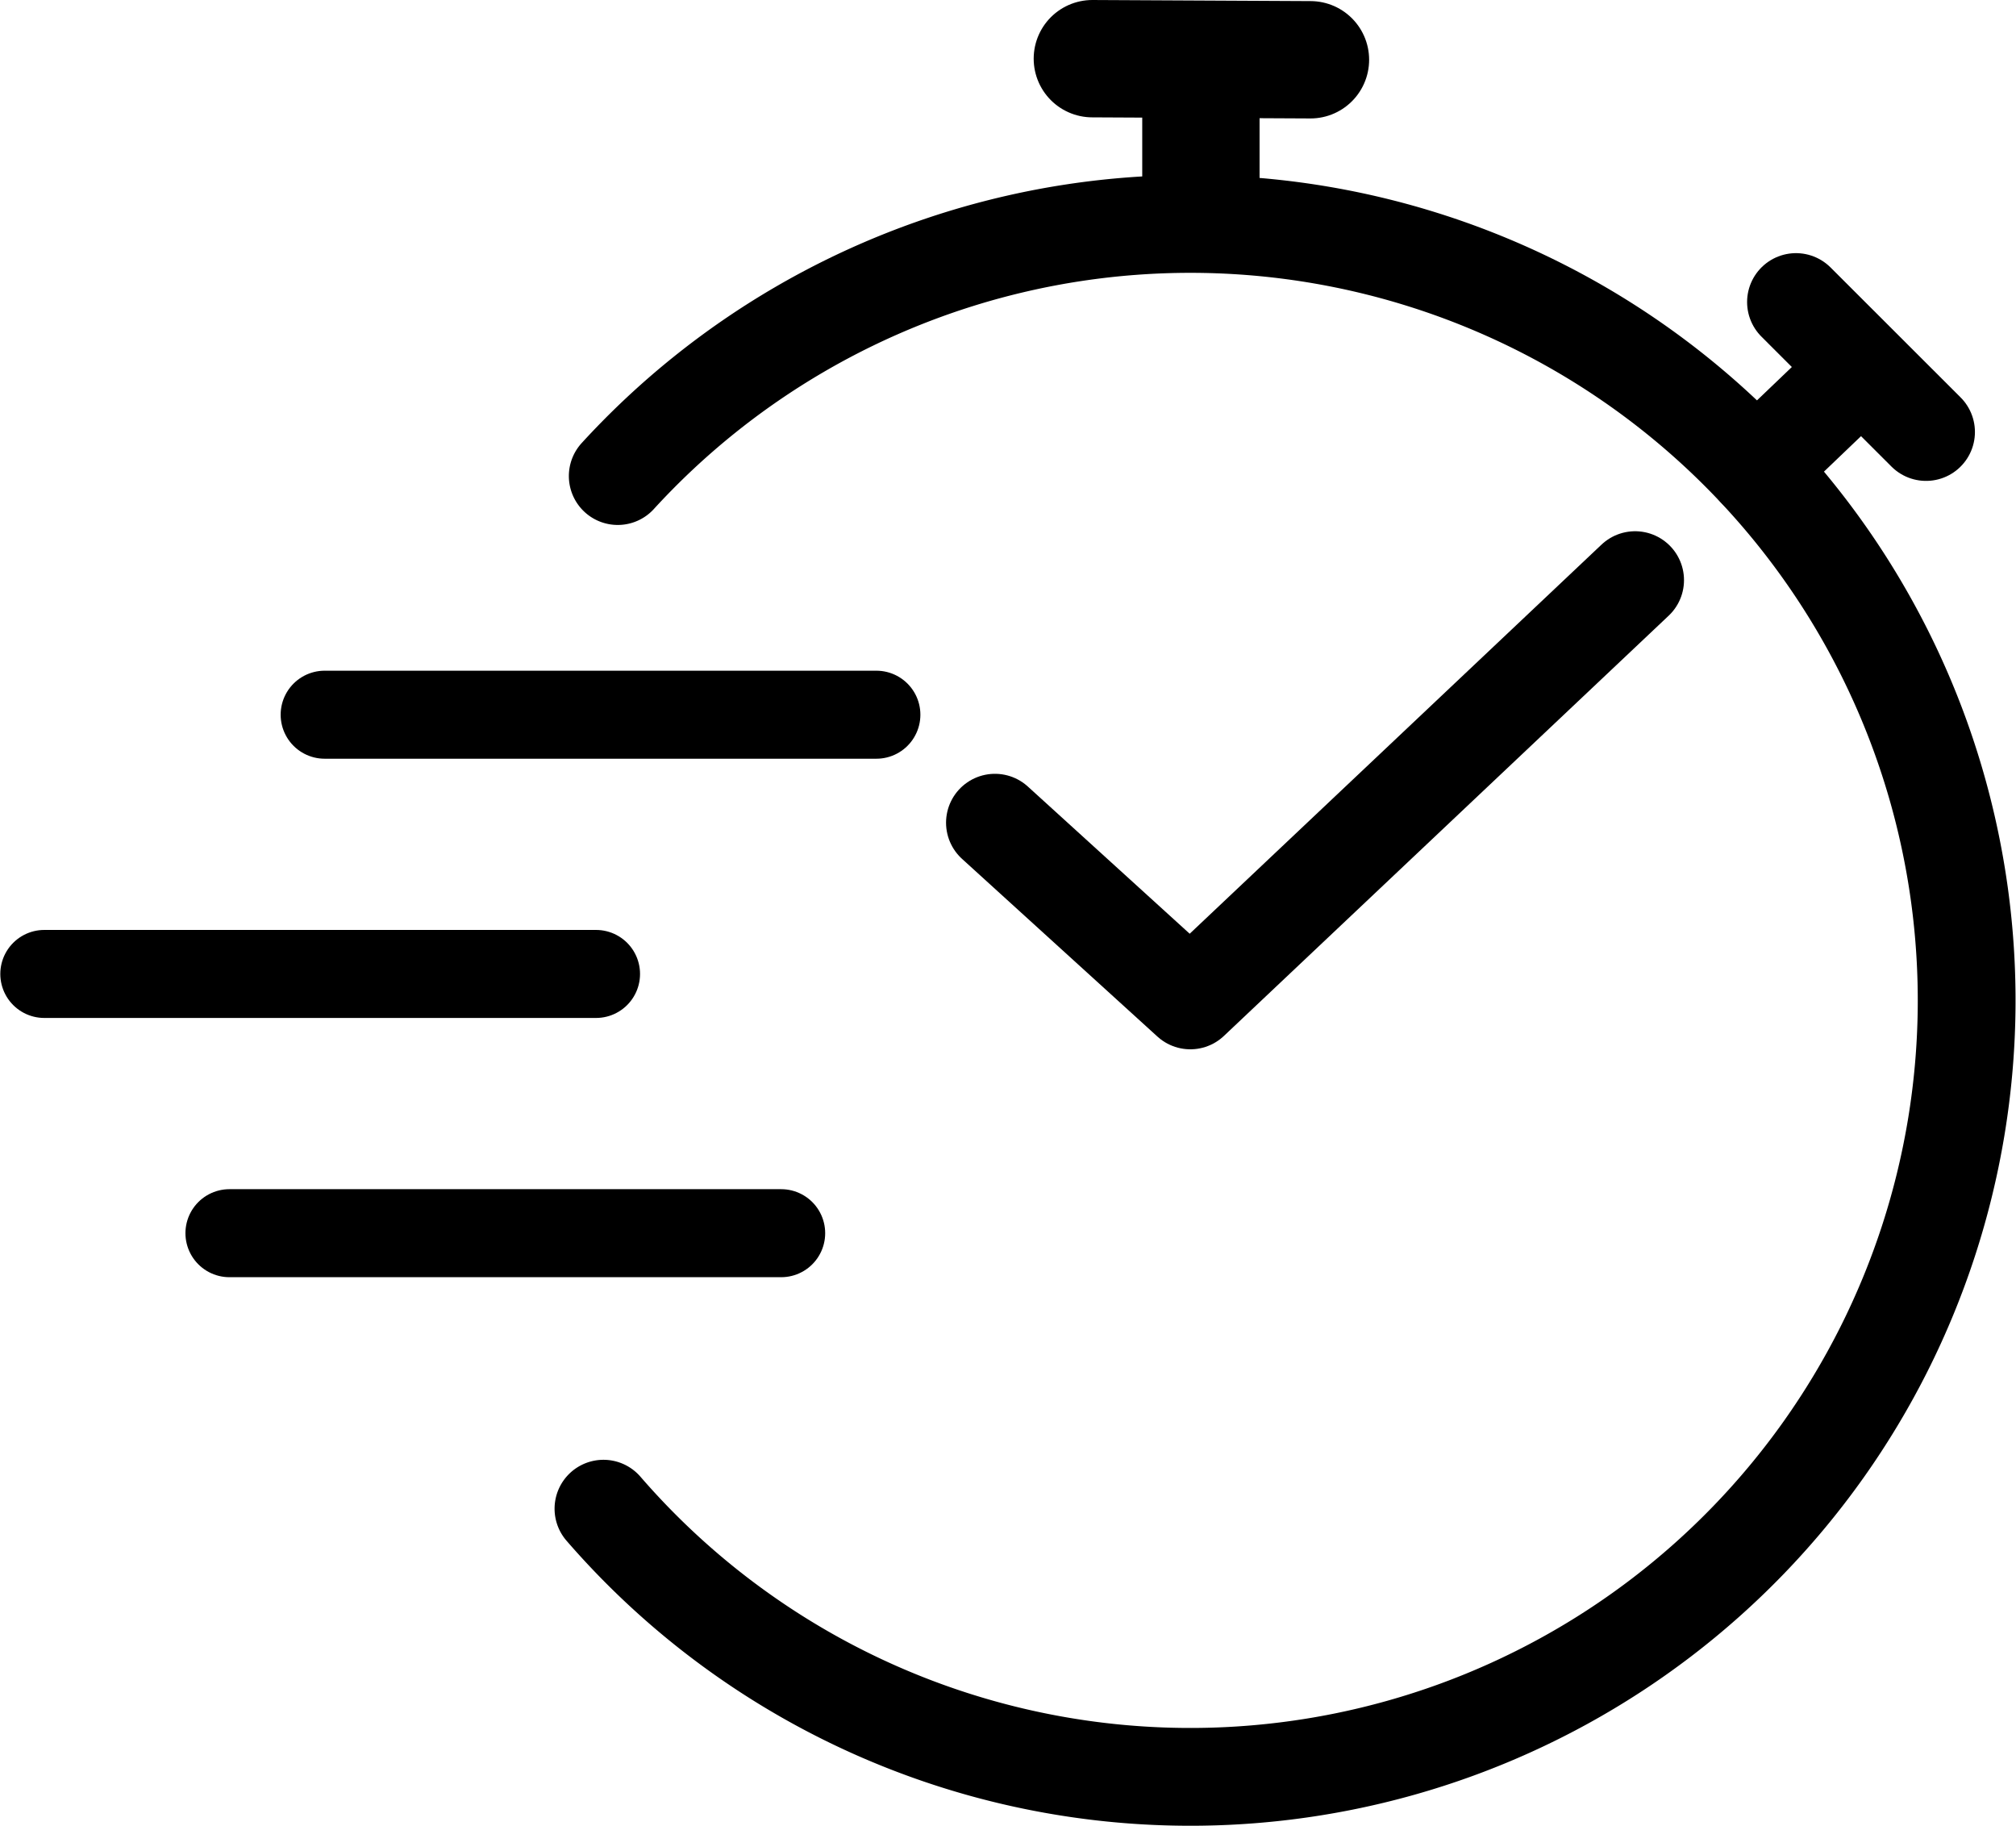 <?xml version="1.0" encoding="UTF-8" standalone="no"?>
<!-- Created with Inkscape (http://www.inkscape.org/) -->

<svg
   width="206.179mm"
   height="186.737mm"
   viewBox="0 0 206.179 186.737"
   version="1.1"
   id="svg1"
   inkscape:version="1.3 (0e150ed6c4, 2023-07-21)"
   sodipodi:docname="fast_bonus.svg"
   xmlns:inkscape="http://www.inkscape.org/namespaces/inkscape"
   xmlns:sodipodi="http://sodipodi.sourceforge.net/DTD/sodipodi-0.dtd"
   xmlns="http://www.w3.org/2000/svg"
   xmlns:svg="http://www.w3.org/2000/svg">
  <sodipodi:namedview
     id="namedview1"
     pagecolor="#ffffff"
     bordercolor="#000000"
     borderopacity="0.25"
     inkscape:showpageshadow="2"
     inkscape:pageopacity="0.0"
     inkscape:pagecheckerboard="0"
     inkscape:deskcolor="#d1d1d1"
     inkscape:document-units="mm"
     inkscape:zoom="0.48907828"
     inkscape:cx="757.54744"
     inkscape:cy="291.3644"
     inkscape:window-width="1366"
     inkscape:window-height="745"
     inkscape:window-x="-8"
     inkscape:window-y="-8"
     inkscape:window-maximized="1"
     inkscape:current-layer="layer1" />
  <defs
     id="defs1" />
  <g
     inkscape:label="Layer 1"
     inkscape:groupmode="layer"
     id="layer1"
     transform="translate(17.326,-7.525)">
    <path
       style="fill:none;stroke:#000000;stroke-width:10;stroke-linecap:round;stroke-dasharray:none;stroke-opacity:1"
       id="path1"
       sodipodi:type="arc"
       sodipodi:cx="104.40985"
       sodipodi:cy="109.81968"
       sodipodi:rx="79.396339"
       sodipodi:ry="79.396339"
       sodipodi:start="3.8829666"
       sodipodi:end="2.4278898"
       sodipodi:open="true"
       sodipodi:arc-type="arc"
       d="m 45.852,56.203 a 79.396,79.396 0 0 1 87.831,-20.186 79.396,79.396 0 0 1 50.116,74.901 79.396,79.396 0 0 1 -52.169,73.486 79.396,79.396 0 0 1 -87.239,-22.609" />
    <path
       style="fill:none;stroke:#000000;stroke-width:9;stroke-linecap:round;stroke-dasharray:none;stroke-opacity:1"
       d="M 15.877,80.607 H 72.303"
       id="path2" />
    <path
       style="fill:none;stroke:#000000;stroke-width:9;stroke-linecap:round;stroke-dasharray:none;stroke-opacity:1"
       d="M -12.795,107.115 H 43.631"
       id="path3" />
    <path
       style="fill:none;stroke:#000000;stroke-width:9;stroke-linecap:round;stroke-dasharray:none;stroke-opacity:1"
       d="M 6.139,133.623 H 62.566"
       id="path4" />
    <path
       id="path5"
       style="fill:none;stroke:#000000;stroke-width:10;stroke-linecap:round;stroke-linejoin:round;stroke-dasharray:none"
       d="M 149.899,66.846 104.41,109.82 84.428,91.65"
       sodipodi:nodetypes="ccc" />
    <path
       id="path9"
       style="fill:none;stroke:#000000;stroke-width:10;stroke-linecap:round;stroke-linejoin:round;stroke-dasharray:none"
       d="M 179.653,51.699 166.352,38.41 m 4.104,9.231 -8.161,7.81" />
    <path
       style="fill:none;stroke:#000000;stroke-width:12;stroke-linecap:round;stroke-linejoin:round;stroke-dasharray:none;stroke-opacity:1"
       d="M 105.492,28.672 V 17.852"
       id="path10"
       sodipodi:nodetypes="cc" />
    <path
       style="fill:none;stroke:#000000;stroke-width:12;stroke-linecap:round;stroke-linejoin:round;stroke-dasharray:none;stroke-opacity:1"
       d="M 116.696,13.637 94.39,13.525"
       id="path11"
       sodipodi:nodetypes="cc" />
  </g>
</svg>
